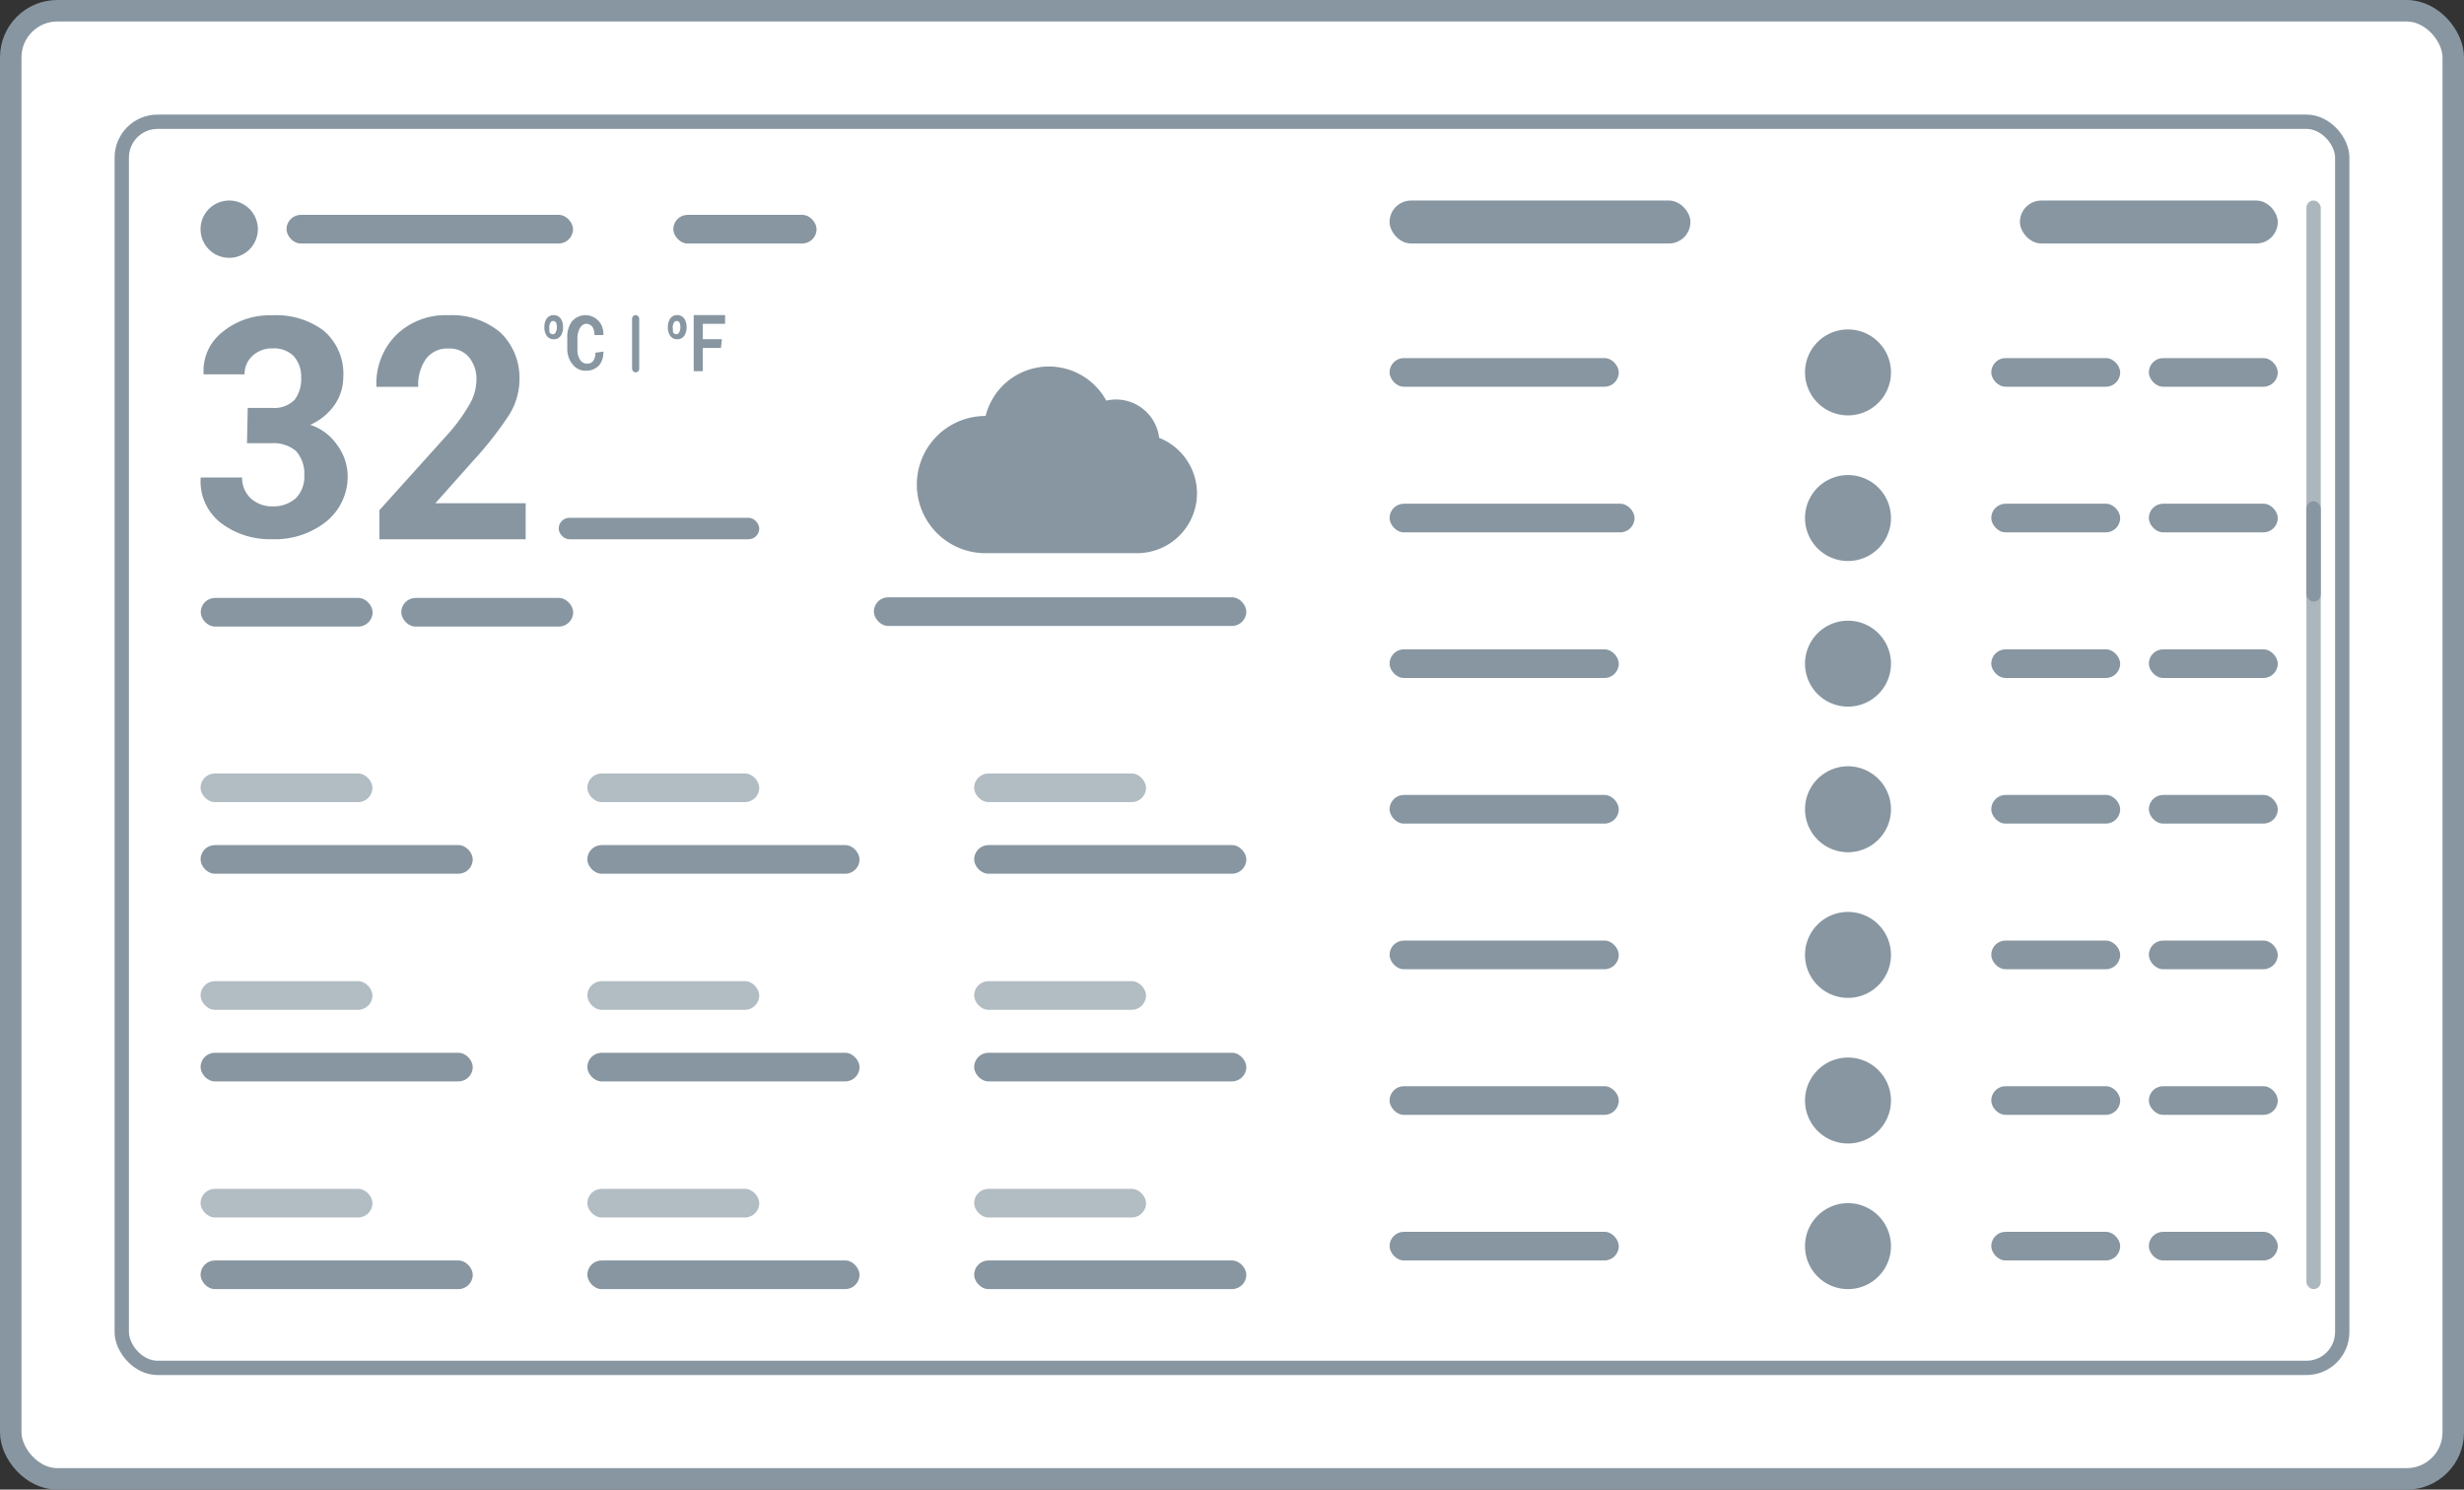 <svg xmlns="http://www.w3.org/2000/svg" xmlns:xlink="http://www.w3.org/1999/xlink" width="172" height="104" fill="none" xmlns:v="https://vecta.io/nano"><rect width="100%" height="100%" fill="#333333" stroke="none"/><style><![CDATA[.B{fill:#8796a1}.C{fill:#b2bcc3}]]></style><g fill="#fff"><rect x=".75" y=".75" width="170.5" height="102.5" rx="3.25"/><rect x="8.5" y="8.5" width="155" height="87" rx="2.5" stroke="#8796a1"/></g><g class="B"><rect x="39" y="36.15" width="14" height="1.5" rx=".75"/><path d="M17.294 28.479h1.71c.285.024.571-.015.84-.112s.513-.252.716-.452c.334-.447.498-.999.462-1.556a2.12 2.12 0 0 0-.513-1.488 1.91 1.91 0 0 0-.677-.431 1.92 1.92 0 0 0-.794-.116 1.97 1.97 0 0 0-1.385.496 1.71 1.71 0 0 0-.581 1.317h-2.856a3.42 3.42 0 0 1 1.317-2.958 5.13 5.13 0 0 1 3.42-1.163 5.54 5.54 0 0 1 3.608 1.043 3.95 3.95 0 0 1 1.402 3.3 3.42 3.42 0 0 1-.599 1.898 4.1 4.1 0 0 1-1.71 1.402 3.63 3.63 0 0 1 1.864 1.385 3.71 3.71 0 0 1 .752 2.155c.011.623-.123 1.241-.39 1.805s-.66 1.058-1.149 1.444a5.78 5.78 0 0 1-3.779 1.197 5.64 5.64 0 0 1-3.523-1.129 3.66 3.66 0 0 1-1.419-3.181h2.89a1.97 1.97 0 0 0 .598 1.453 2.19 2.19 0 0 0 1.539.564 2.31 2.31 0 0 0 1.625-.581 2.12 2.12 0 0 0 .451-.727c.099-.27.144-.558.13-.846.039-.624-.17-1.239-.581-1.71-.48-.393-1.091-.588-1.71-.547h-1.71l.051-2.462zm19.401 9.171H26.486v-2.031l4.844-5.382a12.5 12.5 0 0 0 1.493-2.084 3.47 3.47 0 0 0 .434-1.597 2.38 2.38 0 0 0-.504-1.597c-.174-.21-.395-.376-.646-.485s-.523-.157-.795-.14a1.84 1.84 0 0 0-1.58.729 3.14 3.14 0 0 0-.538 1.945h-2.917a4.79 4.79 0 0 1 1.32-3.559c.486-.489 1.07-.87 1.713-1.118a4.92 4.92 0 0 1 2.02-.323 5.21 5.21 0 0 1 3.629 1.233 4.36 4.36 0 0 1 1.302 3.177 4.69 4.69 0 0 1-.747 2.587 25 25 0 0 1-2.448 3.125l-2.674 3.004h6.303v2.518z"/><rect x="14.011" y="41.745" width="12" height="2" rx="1"/><rect x="28.011" y="41.745" width="12" height="2" rx="1"/><path d="M38.001 22.843c-.009-.219.049-.435.165-.607a.62.62 0 0 1 .217-.181.53.53 0 0 1 .261-.054c.092-.006.184.011.269.052s.162.103.225.183a1.02 1.02 0 0 1 .165.607c.011.22-.048.436-.165.607a.62.62 0 0 1-.217.18.52.52 0 0 1-.261.054.54.54 0 0 1-.269-.052c-.085-.041-.162-.103-.225-.183a1 1 0 0 1-.165-.607zm.362 0c-.023.116-.023.236 0 .352.024.046.058.083.099.107s.086.035.132.03c.041.004.082-.007.117-.031s.064-.061.08-.106a.67.67 0 0 0 .082-.352.8.8 0 0 0-.049-.294.24.24 0 0 0-.089-.108c-.038-.024-.082-.034-.125-.029-.041-.004-.082.007-.117.031s-.063.061-.08.106a.78.78 0 0 0-.082.352l.033-.059zm3.756 1.702a1.52 1.52 0 0 1-.069.529 1.34 1.34 0 0 1-.244.45c-.255.246-.578.371-.906.352a1.01 1.01 0 0 1-.513-.098 1.19 1.19 0 0 1-.426-.352c-.123-.15-.218-.328-.28-.523a1.8 1.8 0 0 1-.082-.612v-.743a1.77 1.77 0 0 1 .346-1.135 1.28 1.28 0 0 1 .922-.412 1.28 1.28 0 0 1 .922.412 1.24 1.24 0 0 1 .259.445 1.42 1.42 0 0 1 .071.534h-.626a1 1 0 0 0-.148-.587c-.064-.07-.139-.124-.221-.158s-.169-.047-.256-.038a.51.51 0 0 0-.227.104.63.63 0 0 0-.168.209 1.39 1.39 0 0 0-.165.724v.744a1.24 1.24 0 0 0 .181.724c.056.087.129.156.212.204s.174.072.266.07c.082.009.164-.003.241-.037s.147-.088.203-.159a.89.89 0 0 0 .148-.567l.56-.078z"/><rect x="44.121" y="22" width=".5" height="4" rx=".25"/><path d="M46.622 22.843c-.009-.219.049-.435.165-.607a.62.62 0 0 1 .217-.181.53.53 0 0 1 .261-.054c.092-.006.184.011.269.052s.162.103.225.183a1.02 1.02 0 0 1 .165.607c.011.22-.048.436-.165.607a.62.62 0 0 1-.217.18.52.52 0 0 1-.261.054.54.54 0 0 1-.269-.052c-.085-.041-.162-.103-.225-.183a1 1 0 0 1-.165-.607zm.362 0c-.022.116-.022.236 0 .352a.27.27 0 0 0 .099.107c.041.024.086.035.132.03.041.004.082-.007.117-.031s.063-.061.08-.106a.67.67 0 0 0 .082-.352.8.8 0 0 0-.05-.294.24.24 0 0 0-.089-.108c-.038-.024-.082-.034-.125-.029-.041-.004-.082.007-.117.031s-.063.061-.08.106a.78.78 0 0 0-.082.352l.033-.059zm3.344 1.446h-1.269v1.624h-.634V22h2.189v.607H49.06v1.076h1.332l-.063.607zM18 16a2 2 0 1 1-4 0 2 2 0 1 1 4 0z"/><rect x="20" y="15" width="20" height="2" rx="1"/><rect x="47" y="15" width="10" height="2" rx="1"/><path d="M83.556 34.441a4.18 4.18 0 0 1-4.175 4.178H68.668A4.79 4.79 0 0 1 64 33.831a4.79 4.79 0 0 1 4.668-4.788h.132c.222-.89.708-1.693 1.394-2.303s1.54-.998 2.451-1.114 1.835.046 2.651.464 1.489 1.073 1.927 1.88a3.07 3.07 0 0 1 .692-.08 3.04 3.04 0 0 1 3.001 2.678c.776.308 1.443.842 1.913 1.532s.724 1.506.727 2.341h0z"/><rect x="61" y="41.7" width="26" height="2" rx="1"/></g><rect x="14" y="54" width="12" height="2" rx="1" class="C"/><rect x="14" y="59" width="19" height="2" rx="1" class="B"/><rect x="41" y="54" width="12" height="2" rx="1" class="C"/><rect x="41" y="59" width="19" height="2" rx="1" class="B"/><rect x="68" y="54" width="12" height="2" rx="1" class="C"/><rect x="68" y="59" width="19" height="2" rx="1" class="B"/><rect x="14" y="68.5" width="12" height="2" rx="1" class="C"/><rect x="14" y="73.5" width="19" height="2" rx="1" class="B"/><rect x="41" y="68.5" width="12" height="2" rx="1" class="C"/><rect x="41" y="73.5" width="19" height="2" rx="1" class="B"/><rect x="68" y="68.5" width="12" height="2" rx="1" class="C"/><rect x="68" y="73.5" width="19" height="2" rx="1" class="B"/><rect x="14" y="83" width="12" height="2" rx="1" class="C"/><rect x="14" y="88" width="19" height="2" rx="1" class="B"/><rect x="41" y="83" width="12" height="2" rx="1" class="C"/><rect x="41" y="88" width="19" height="2" rx="1" class="B"/><rect x="68" y="83" width="12" height="2" rx="1" class="C"/><g class="B"><rect x="68" y="88" width="19" height="2" rx="1"/><rect x="97" y="14" width="21" height="3" rx="1.5"/><rect x="141" y="14" width="18" height="3" rx="1.5"/><rect x="97" y="25" width="16" height="2" rx="1"/><use xlink:href="#B"/><rect x="139" y="25" width="9" height="2" rx="1"/><rect x="150" y="25" width="9" height="2" rx="1"/><rect x="97" y="35.167" width="17.1" height="2" rx="1"/><use xlink:href="#B" y="10.167"/><rect x="139" y="35.167" width="9" height="2" rx="1"/><rect x="150" y="35.167" width="9" height="2" rx="1"/><rect x="97" y="45.334" width="16" height="2" rx="1"/><use xlink:href="#B" y="20.334"/><rect x="139" y="45.334" width="9" height="2" rx="1"/><rect x="150" y="45.334" width="9" height="2" rx="1"/><rect x="97" y="55.5" width="16" height="2" rx="1"/><use xlink:href="#B" y="30.5"/><rect x="139" y="55.5" width="9" height="2" rx="1"/><rect x="150" y="55.5" width="9" height="2" rx="1"/><rect x="97" y="65.667" width="16" height="2" rx="1"/><use xlink:href="#B" y="40.667"/><rect x="139" y="65.667" width="9" height="2" rx="1"/><rect x="150" y="65.667" width="9" height="2" rx="1"/><rect x="97" y="75.834" width="16" height="2" rx="1"/><use xlink:href="#B" y="50.834"/><rect x="139" y="75.834" width="9" height="2" rx="1"/><rect x="150" y="75.834" width="9" height="2" rx="1"/><rect x="97" y="86" width="16" height="2" rx="1"/><use xlink:href="#B" y="61"/><rect x="139" y="86" width="9" height="2" rx="1"/><rect x="150" y="86" width="9" height="2" rx="1"/></g><rect x="161" y="14" width="1" height="76" rx=".5" fill="#abb6bd"/><rect x="161" y="35" width="1" height="7" rx=".5" class="B"/><rect x=".75" y=".75" width="170.5" height="102.5" rx="3.25" stroke="#8796a1" stroke-width="1.5"/><defs ><path id="B" d="M132 26a3 3 0 1 0-6 0 3 3 0 1 0 6 0z"/></defs></svg>